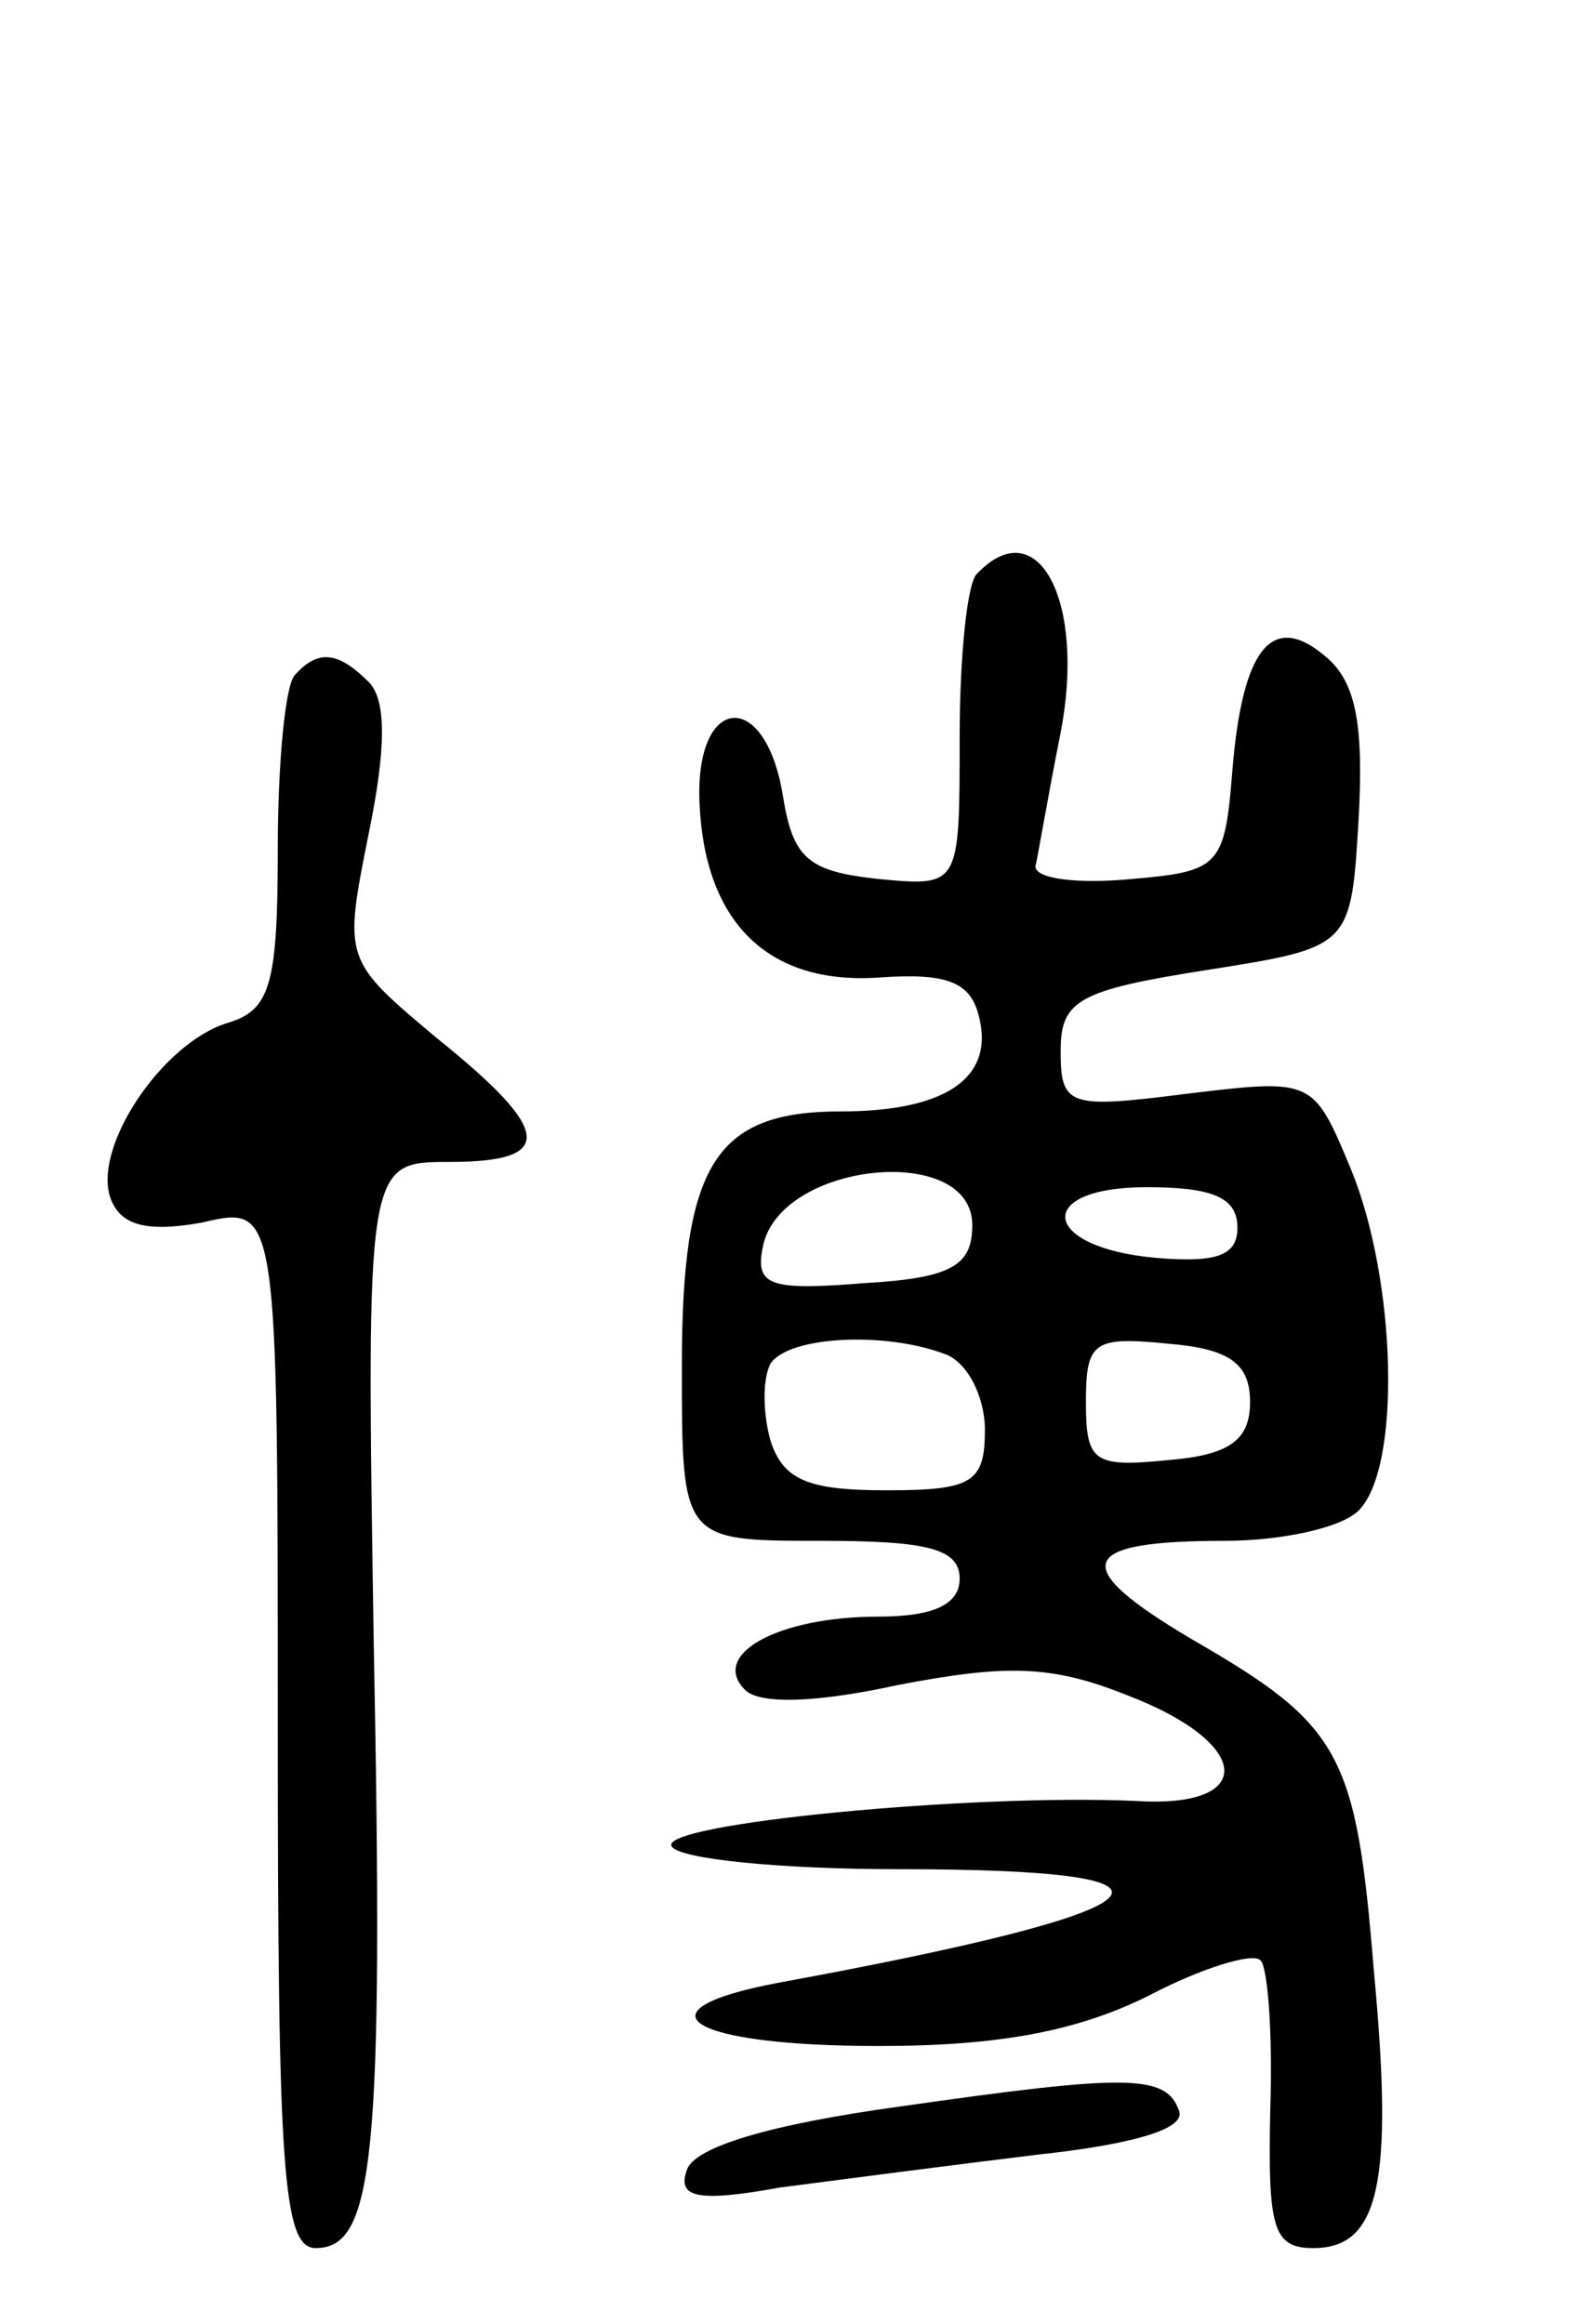 <svg version="1.0" xmlns="http://www.w3.org/2000/svg"
 width="63pt" height="92pt" viewBox="0 0 63 92"
 preserveAspectRatio="xMidYMid meet">
<g transform="translate(0,92) scale(0.1,-0.1)"
fill="#000000" stroke="none">
<path d="M387 693 c-4 -3 -7 -33 -7 -65 0 -59 0 -59 -32 -56 -28 3 -34 8 -38
33 -7 43 -35 40 -33 -3 2 -47 27 -72 71 -69 28 2 37 -2 40 -17 5 -23 -14 -36
-55 -36 -50 0 -63 -21 -63 -101 0 -69 0 -69 55 -69 42 0 55 -3 55 -15 0 -10
-10 -15 -32 -15 -40 0 -67 -15 -53 -29 6 -6 29 -5 61 2 42 8 60 8 90 -4 50
-19 52 -45 4 -42 -65 3 -190 -9 -184 -18 3 -5 43 -9 90 -9 127 0 110 -16 -48
-45 -58 -11 -35 -25 40 -25 48 0 79 6 107 20 21 11 41 17 44 14 3 -2 5 -29 4
-59 -1 -47 1 -55 17 -55 26 0 32 25 24 110 -7 86 -13 97 -72 131 -49 29 -46
39 13 39 22 0 46 5 53 12 17 17 15 91 -3 135 -15 36 -15 36 -65 30 -47 -6 -50
-5 -50 17 0 20 7 24 58 32 57 9 57 9 60 60 2 37 -1 54 -13 64 -21 18 -33 4
-37 -45 -3 -38 -5 -40 -40 -43 -21 -2 -38 0 -38 5 1 4 5 28 10 53 10 52 -9 88
-33 63z m-2 -258 c0 -16 -8 -21 -43 -23 -37 -3 -43 -1 -40 14 6 34 83 42 83 9z
m105 -1 c0 -11 -8 -14 -32 -12 -46 4 -49 28 -4 28 26 0 36 -4 36 -16z m-116
-50 c9 -3 16 -17 16 -30 0 -21 -5 -24 -39 -24 -31 0 -41 4 -46 20 -3 11 -3 24
0 30 7 11 45 13 69 4z m121 -19 c0 -15 -8 -21 -32 -23 -30 -3 -33 -1 -33 23 0
24 3 26 33 23 24 -2 32 -8 32 -23z"/>
<path d="M117 653 c-4 -3 -7 -35 -7 -69 0 -54 -3 -64 -20 -69 -26 -8 -54 -50
-46 -70 4 -10 14 -13 36 -9 30 7 30 7 30 -200 0 -175 2 -206 15 -206 23 0 27
35 23 239 -3 191 -3 191 30 191 42 0 41 12 -5 49 -37 31 -37 31 -27 81 7 34 7
53 0 60 -12 12 -20 13 -29 3z"/>
<path d="M356 86 c-51 -7 -81 -16 -84 -25 -4 -11 4 -13 37 -7 23 3 69 9 102
13 37 4 58 10 56 17 -5 15 -20 15 -111 2z"/>
</g>
</svg>
